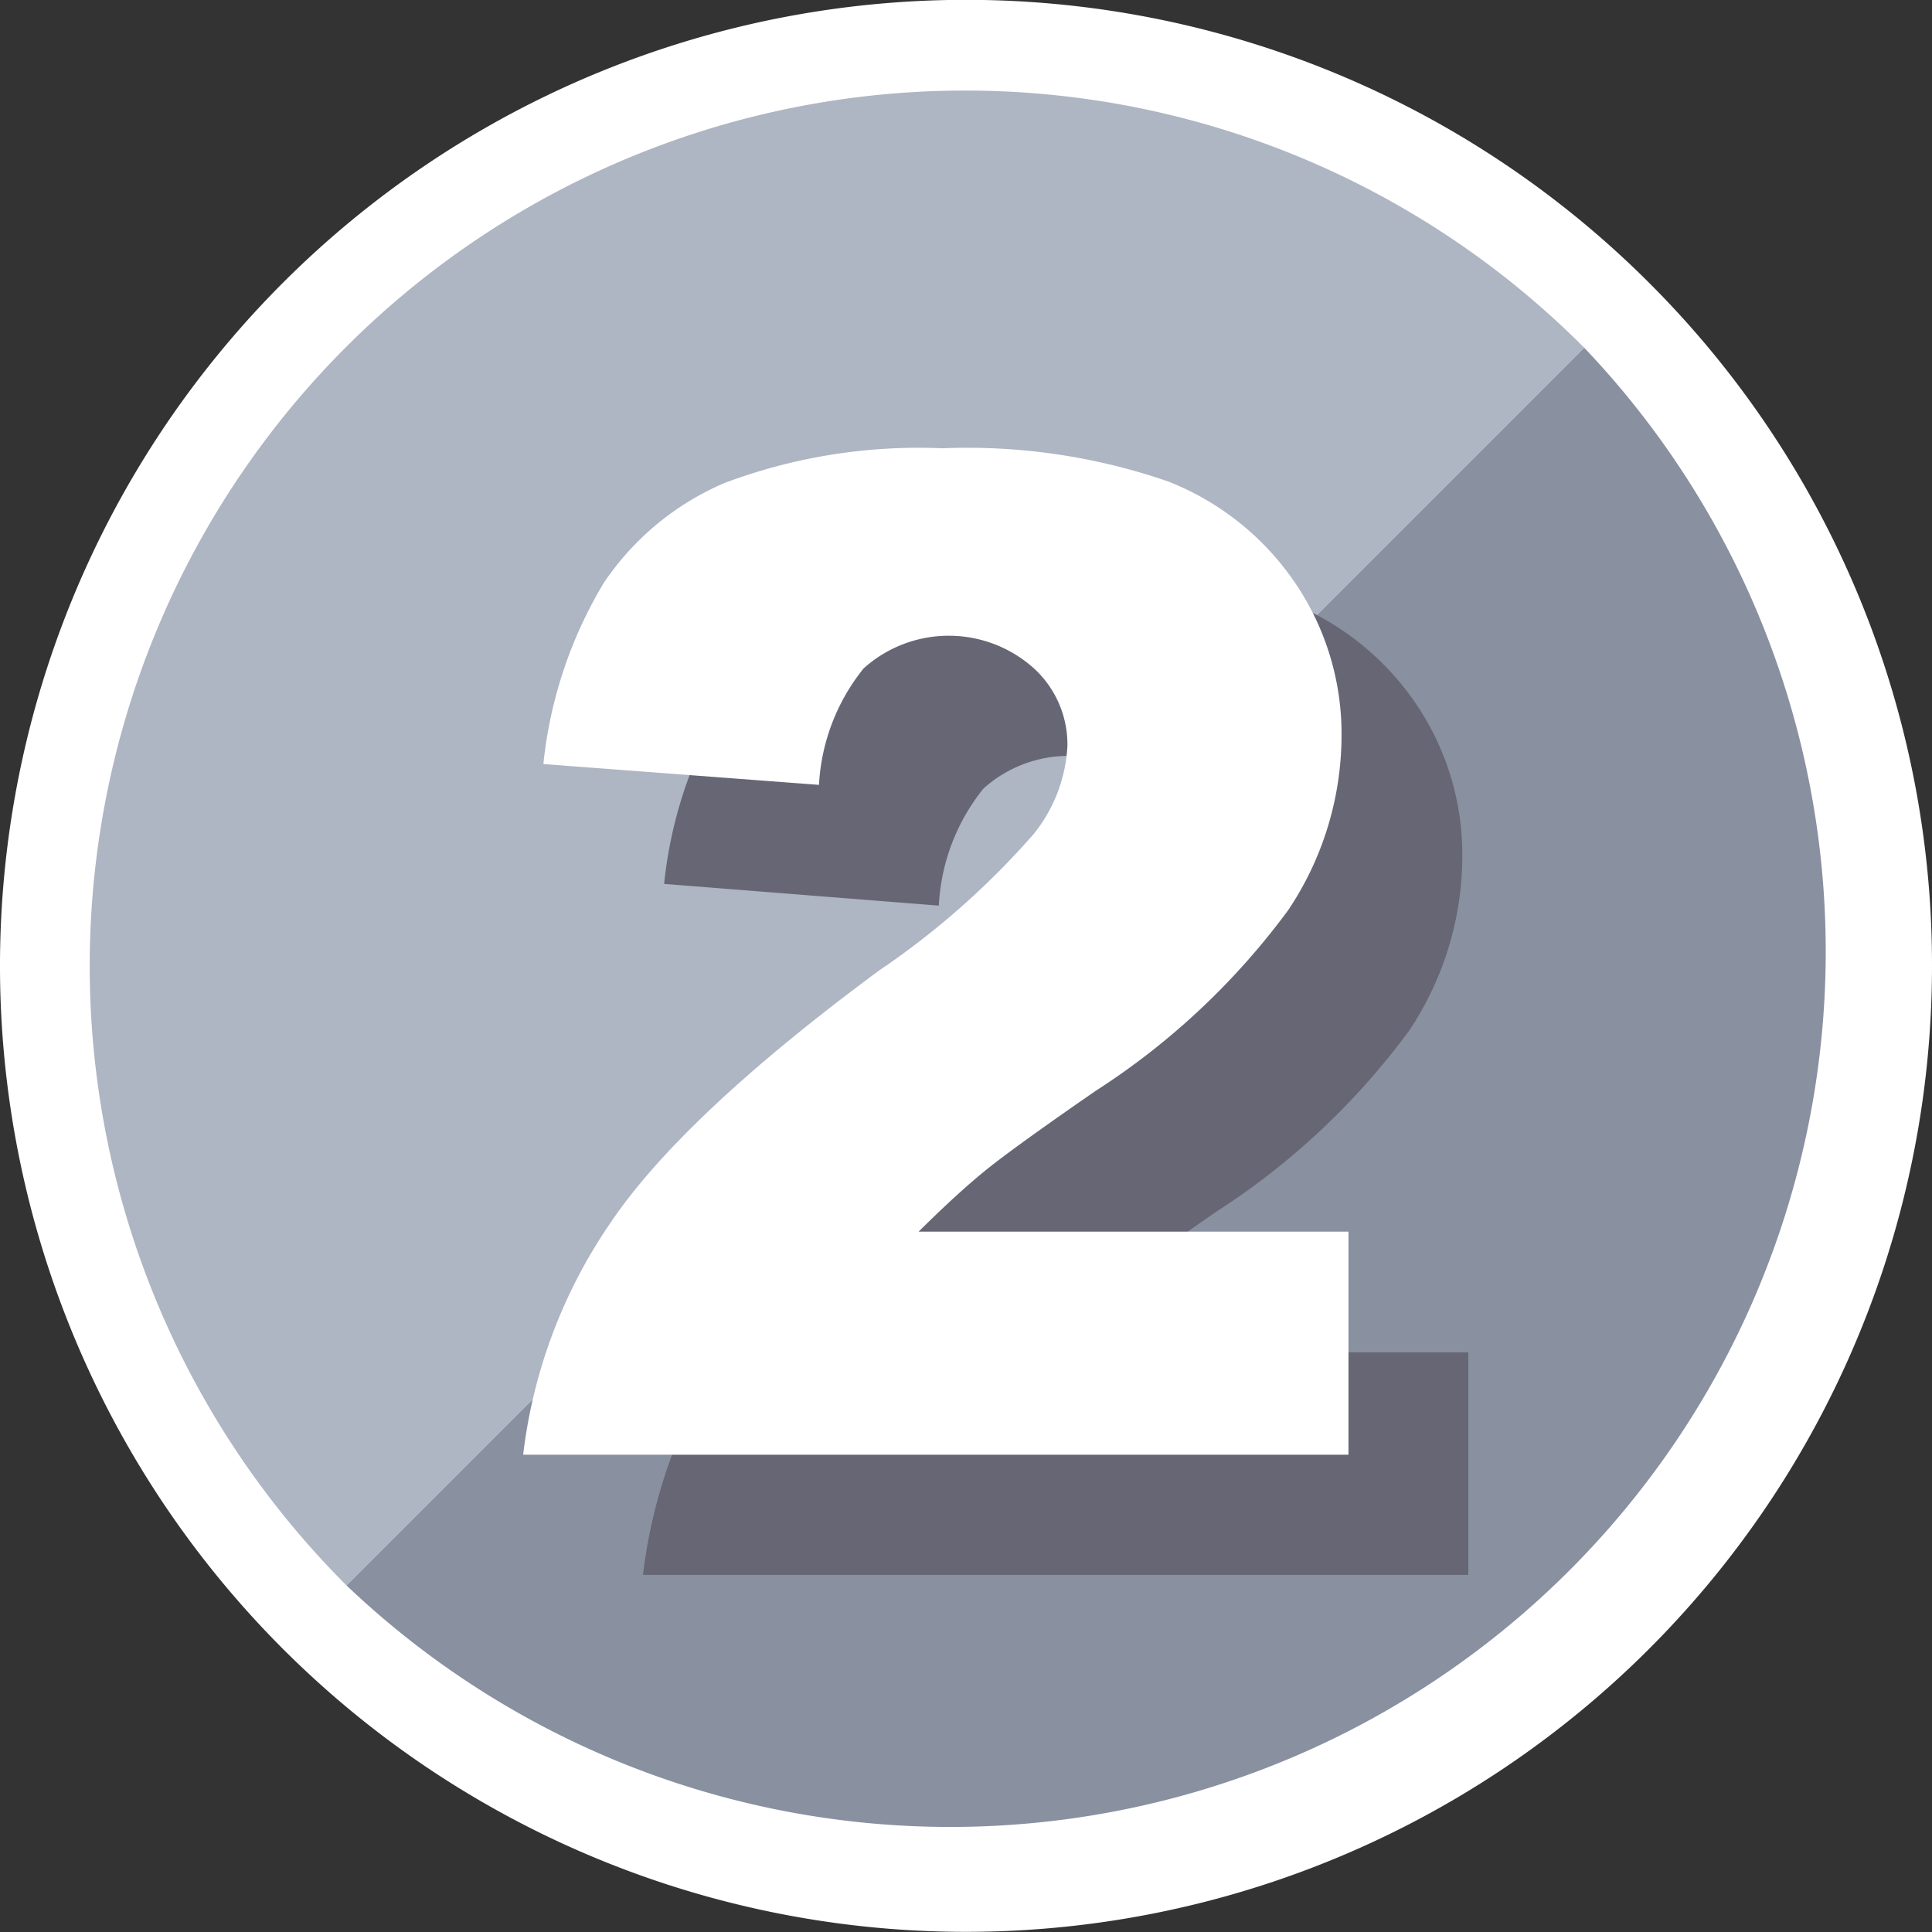 <svg id="レイヤー_1" data-name="レイヤー 1" xmlns="http://www.w3.org/2000/svg" viewBox="0 0 64 64"><rect x="0" y="0" width="64" height="64" fill="#333333" stroke="none"/><defs><style>.cls-1{fill:#fff;}.cls-2{fill:#aeb5c3;}.cls-3{fill:#89909f;}.cls-4{fill:#666675;}</style></defs><title>ico_ranking2</title><path class="cls-1" d="M54.63,9.37A32,32,0,1,0,64,32,31.91,31.91,0,0,0,54.63,9.37Z"/><path class="cls-2" d="M32,3A29,29,0,0,0,11.48,52.52l41-41A28.93,28.93,0,0,0,32,3Z"/><path class="cls-3" d="M11.48,52.52a29,29,0,0,0,41-41Z"/><path class="cls-4" d="M48.64,52.17H21.3a17.12,17.12,0,0,1,2.85-7.62q2.38-3.57,8.94-8.42a26.58,26.58,0,0,0,5.12-4.52,5.06,5.06,0,0,0,1.12-2.93,3.42,3.42,0,0,0-1.11-2.56,4.22,4.22,0,0,0-5.64,0A6.71,6.71,0,0,0,31.1,30L22,29.28a14.53,14.53,0,0,1,2-6A9.14,9.14,0,0,1,28,20a18.27,18.27,0,0,1,7.22-1.15,20.36,20.36,0,0,1,7.48,1.1,9.11,9.11,0,0,1,4.21,3.37,8.89,8.89,0,0,1,1.53,5.09,10.42,10.42,0,0,1-1.76,5.73,24.08,24.08,0,0,1-6.39,6q-2.75,1.9-3.68,2.66t-2.18,2H48.64Z"/><path class="cls-1" d="M44.67,48.19H17.33a17.12,17.12,0,0,1,2.85-7.62q2.38-3.57,8.94-8.42a26.58,26.58,0,0,0,5.12-4.52,5.06,5.06,0,0,0,1.12-2.93,3.42,3.42,0,0,0-1.11-2.56,4.22,4.22,0,0,0-5.64,0A6.71,6.71,0,0,0,27.13,26L18,25.31a14.53,14.53,0,0,1,2-6A9.14,9.14,0,0,1,24,16a18.27,18.27,0,0,1,7.22-1.15,20.36,20.36,0,0,1,7.48,1.1,9.11,9.11,0,0,1,4.21,3.37,8.89,8.89,0,0,1,1.53,5.09,10.42,10.42,0,0,1-1.76,5.73,24.08,24.08,0,0,1-6.39,6q-2.75,1.9-3.68,2.66t-2.18,2H44.67Z"/></svg>